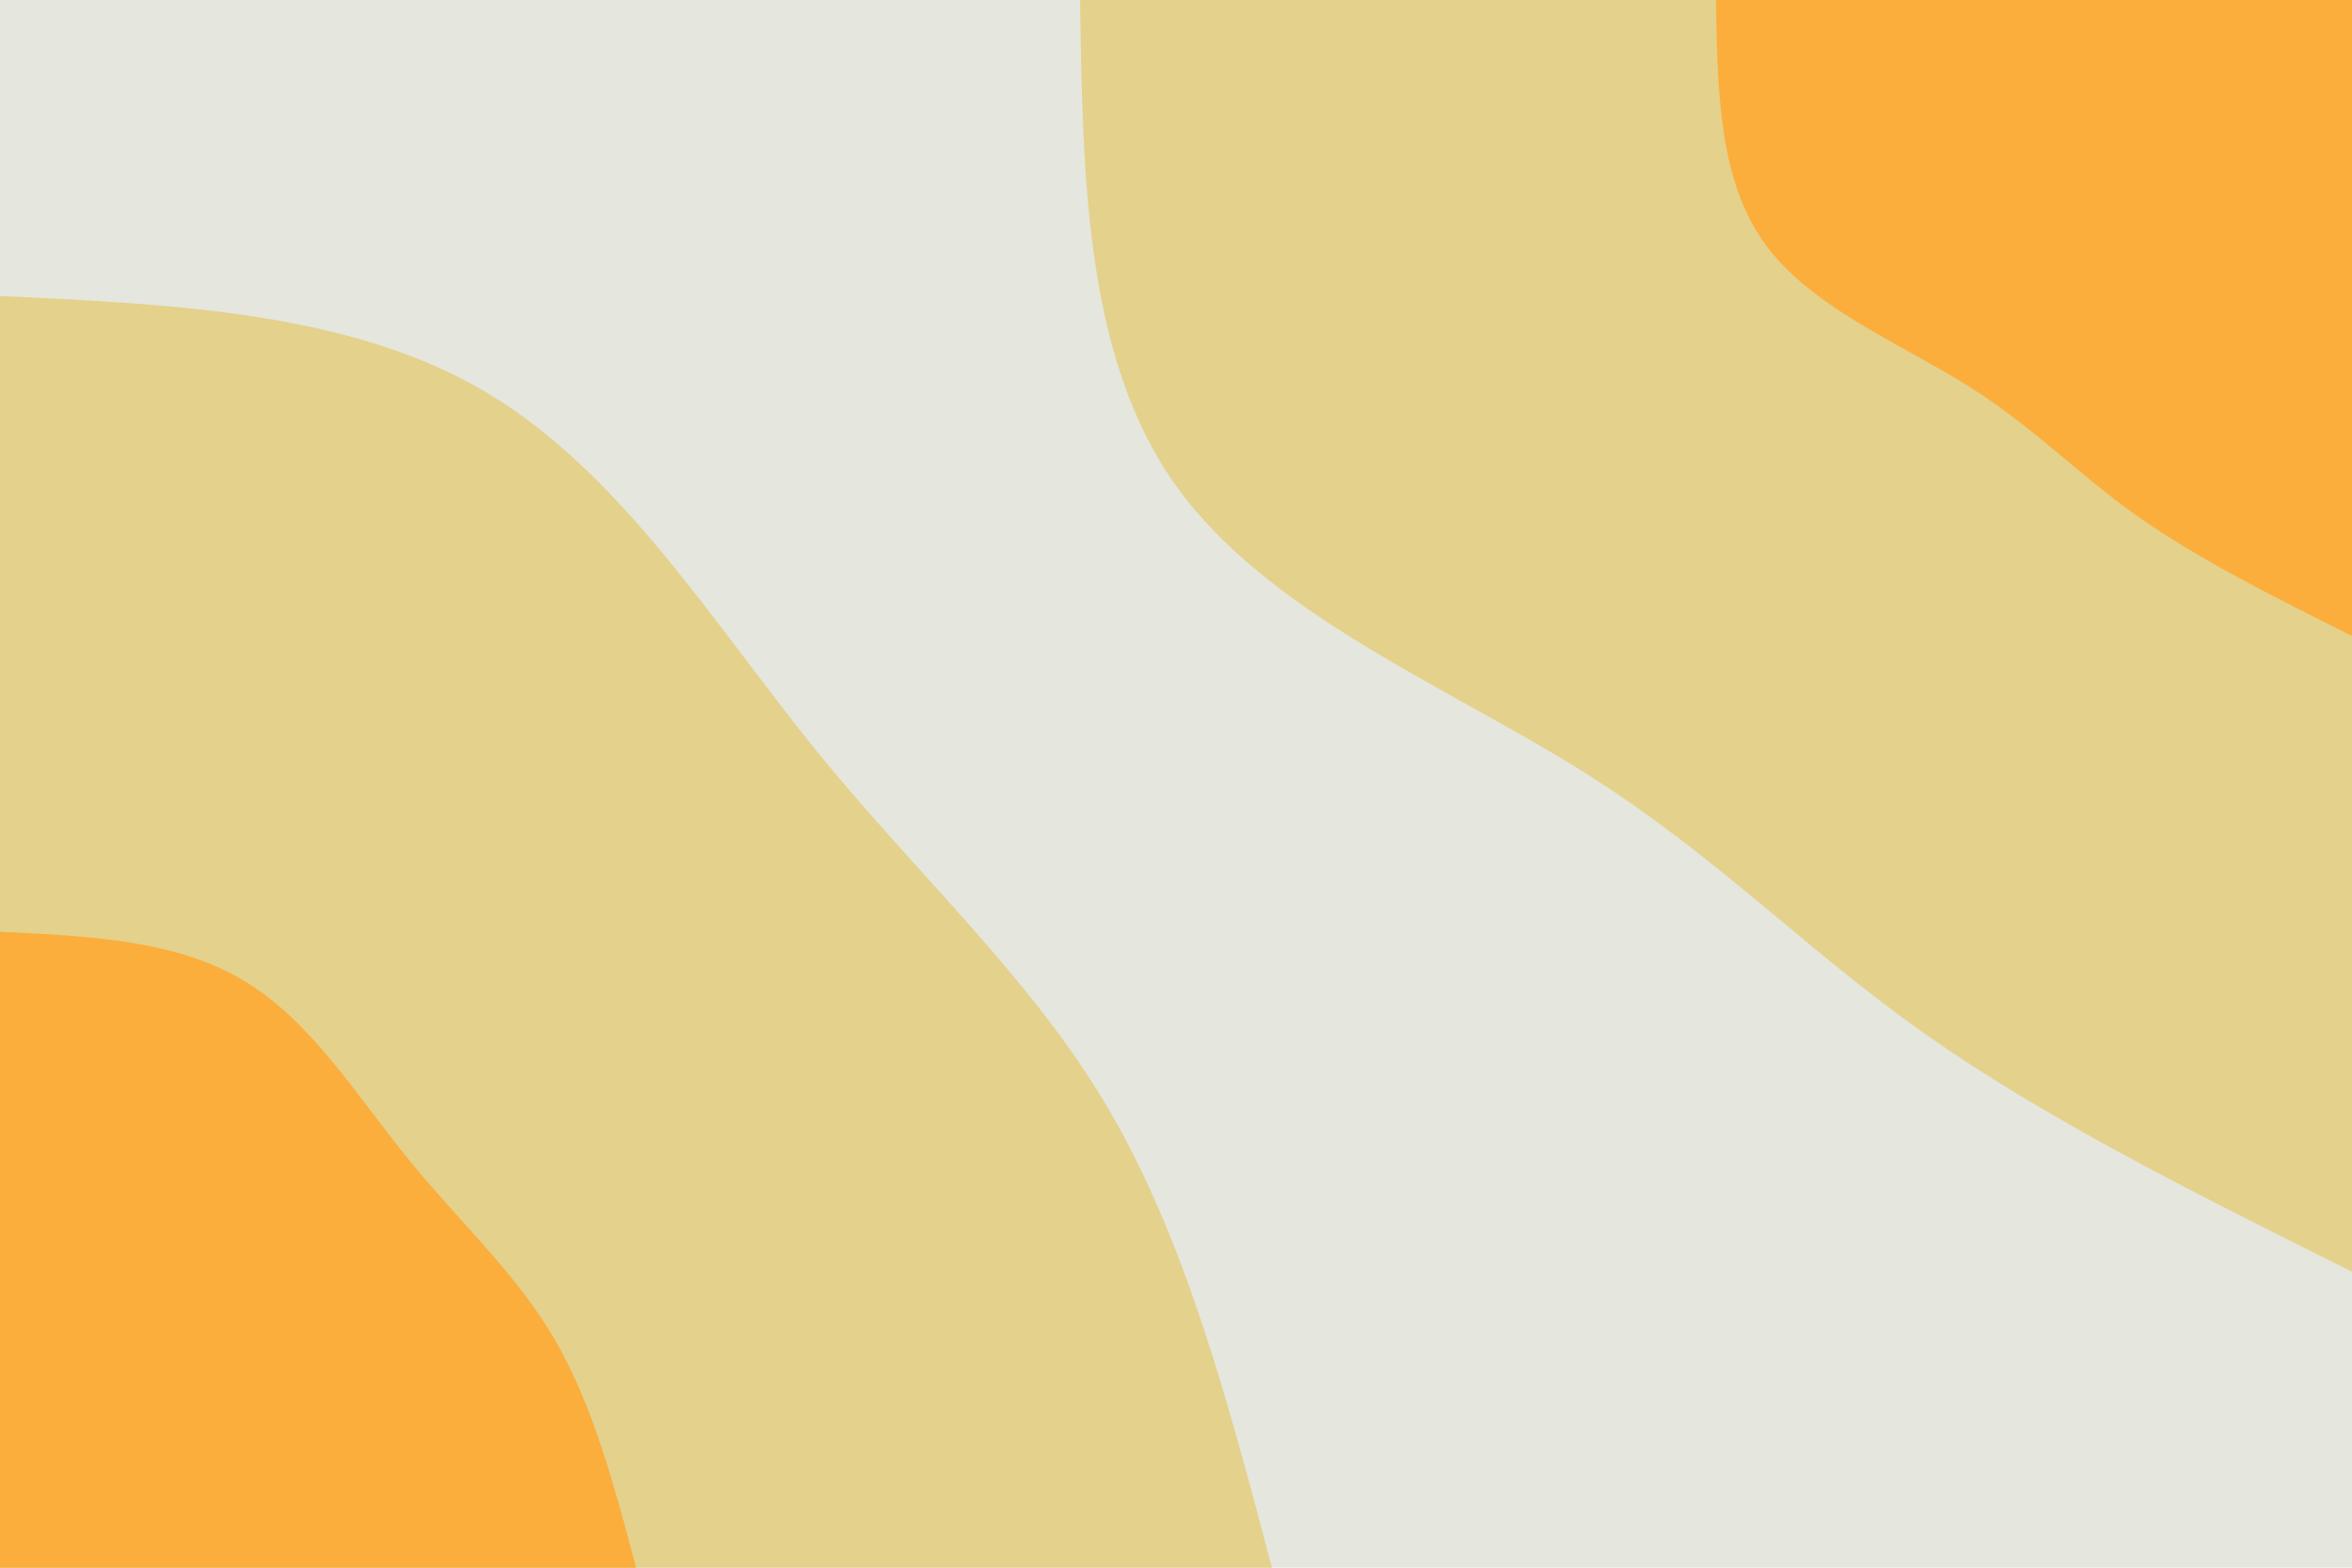 <svg id="visual" viewBox="0 0 900 600" width="900" height="600" xmlns="http://www.w3.org/2000/svg" xmlns:xlink="http://www.w3.org/1999/xlink" version="1.1"><rect x="0" y="0" width="900" height="600" fill="#e5e6dd"></rect><defs><linearGradient id="grad1_0" x1="33.3%" y1="0%" x2="100%" y2="100%"><stop offset="20%" stop-color="#fbae3c" stop-opacity="1"></stop><stop offset="80%" stop-color="#fbae3c" stop-opacity="1"></stop></linearGradient></defs><defs><linearGradient id="grad1_1" x1="33.3%" y1="0%" x2="100%" y2="100%"><stop offset="20%" stop-color="#fbae3c" stop-opacity="1"></stop><stop offset="80%" stop-color="#e5e6dd" stop-opacity="1"></stop></linearGradient></defs><defs><linearGradient id="grad2_0" x1="0%" y1="0%" x2="66.7%" y2="100%"><stop offset="20%" stop-color="#fbae3c" stop-opacity="1"></stop><stop offset="80%" stop-color="#fbae3c" stop-opacity="1"></stop></linearGradient></defs><defs><linearGradient id="grad2_1" x1="0%" y1="0%" x2="66.7%" y2="100%"><stop offset="20%" stop-color="#e5e6dd" stop-opacity="1"></stop><stop offset="80%" stop-color="#fbae3c" stop-opacity="1"></stop></linearGradient></defs><g transform="translate(900, 0)"><path d="M0 486.7C-58.8 457.4 -117.6 428.1 -163.8 395.4C-210 362.8 -243.7 326.9 -294.9 294.9C-346.1 262.9 -414.8 234.8 -449.7 186.3C-484.6 137.8 -485.7 68.9 -486.7 0L0 0Z" fill="#e4d18c"></path><path d="M0 243.4C-29.4 228.7 -58.8 214 -81.9 197.7C-105 181.4 -121.8 163.4 -147.4 147.4C-173 131.4 -207.4 117.4 -224.8 93.1C-242.3 68.9 -242.8 34.4 -243.4 0L0 0Z" fill="#fbae3c"></path></g><g transform="translate(0, 600)"><path d="M0 -486.7C67.4 -483.6 134.8 -480.4 186.3 -449.7C237.8 -419 273.4 -360.8 312.5 -312.5C351.7 -264.3 394.4 -226.1 424.1 -175.7C453.7 -125.2 470.2 -62.6 486.7 0L0 0Z" fill="#e4d18c"></path><path d="M0 -243.4C33.7 -241.8 67.4 -240.2 93.1 -224.8C118.9 -209.5 136.7 -180.4 156.3 -156.3C175.9 -132.2 197.2 -113 212 -87.8C226.8 -62.6 235.1 -31.3 243.4 0L0 0Z" fill="#fbae3c"></path></g></svg>
